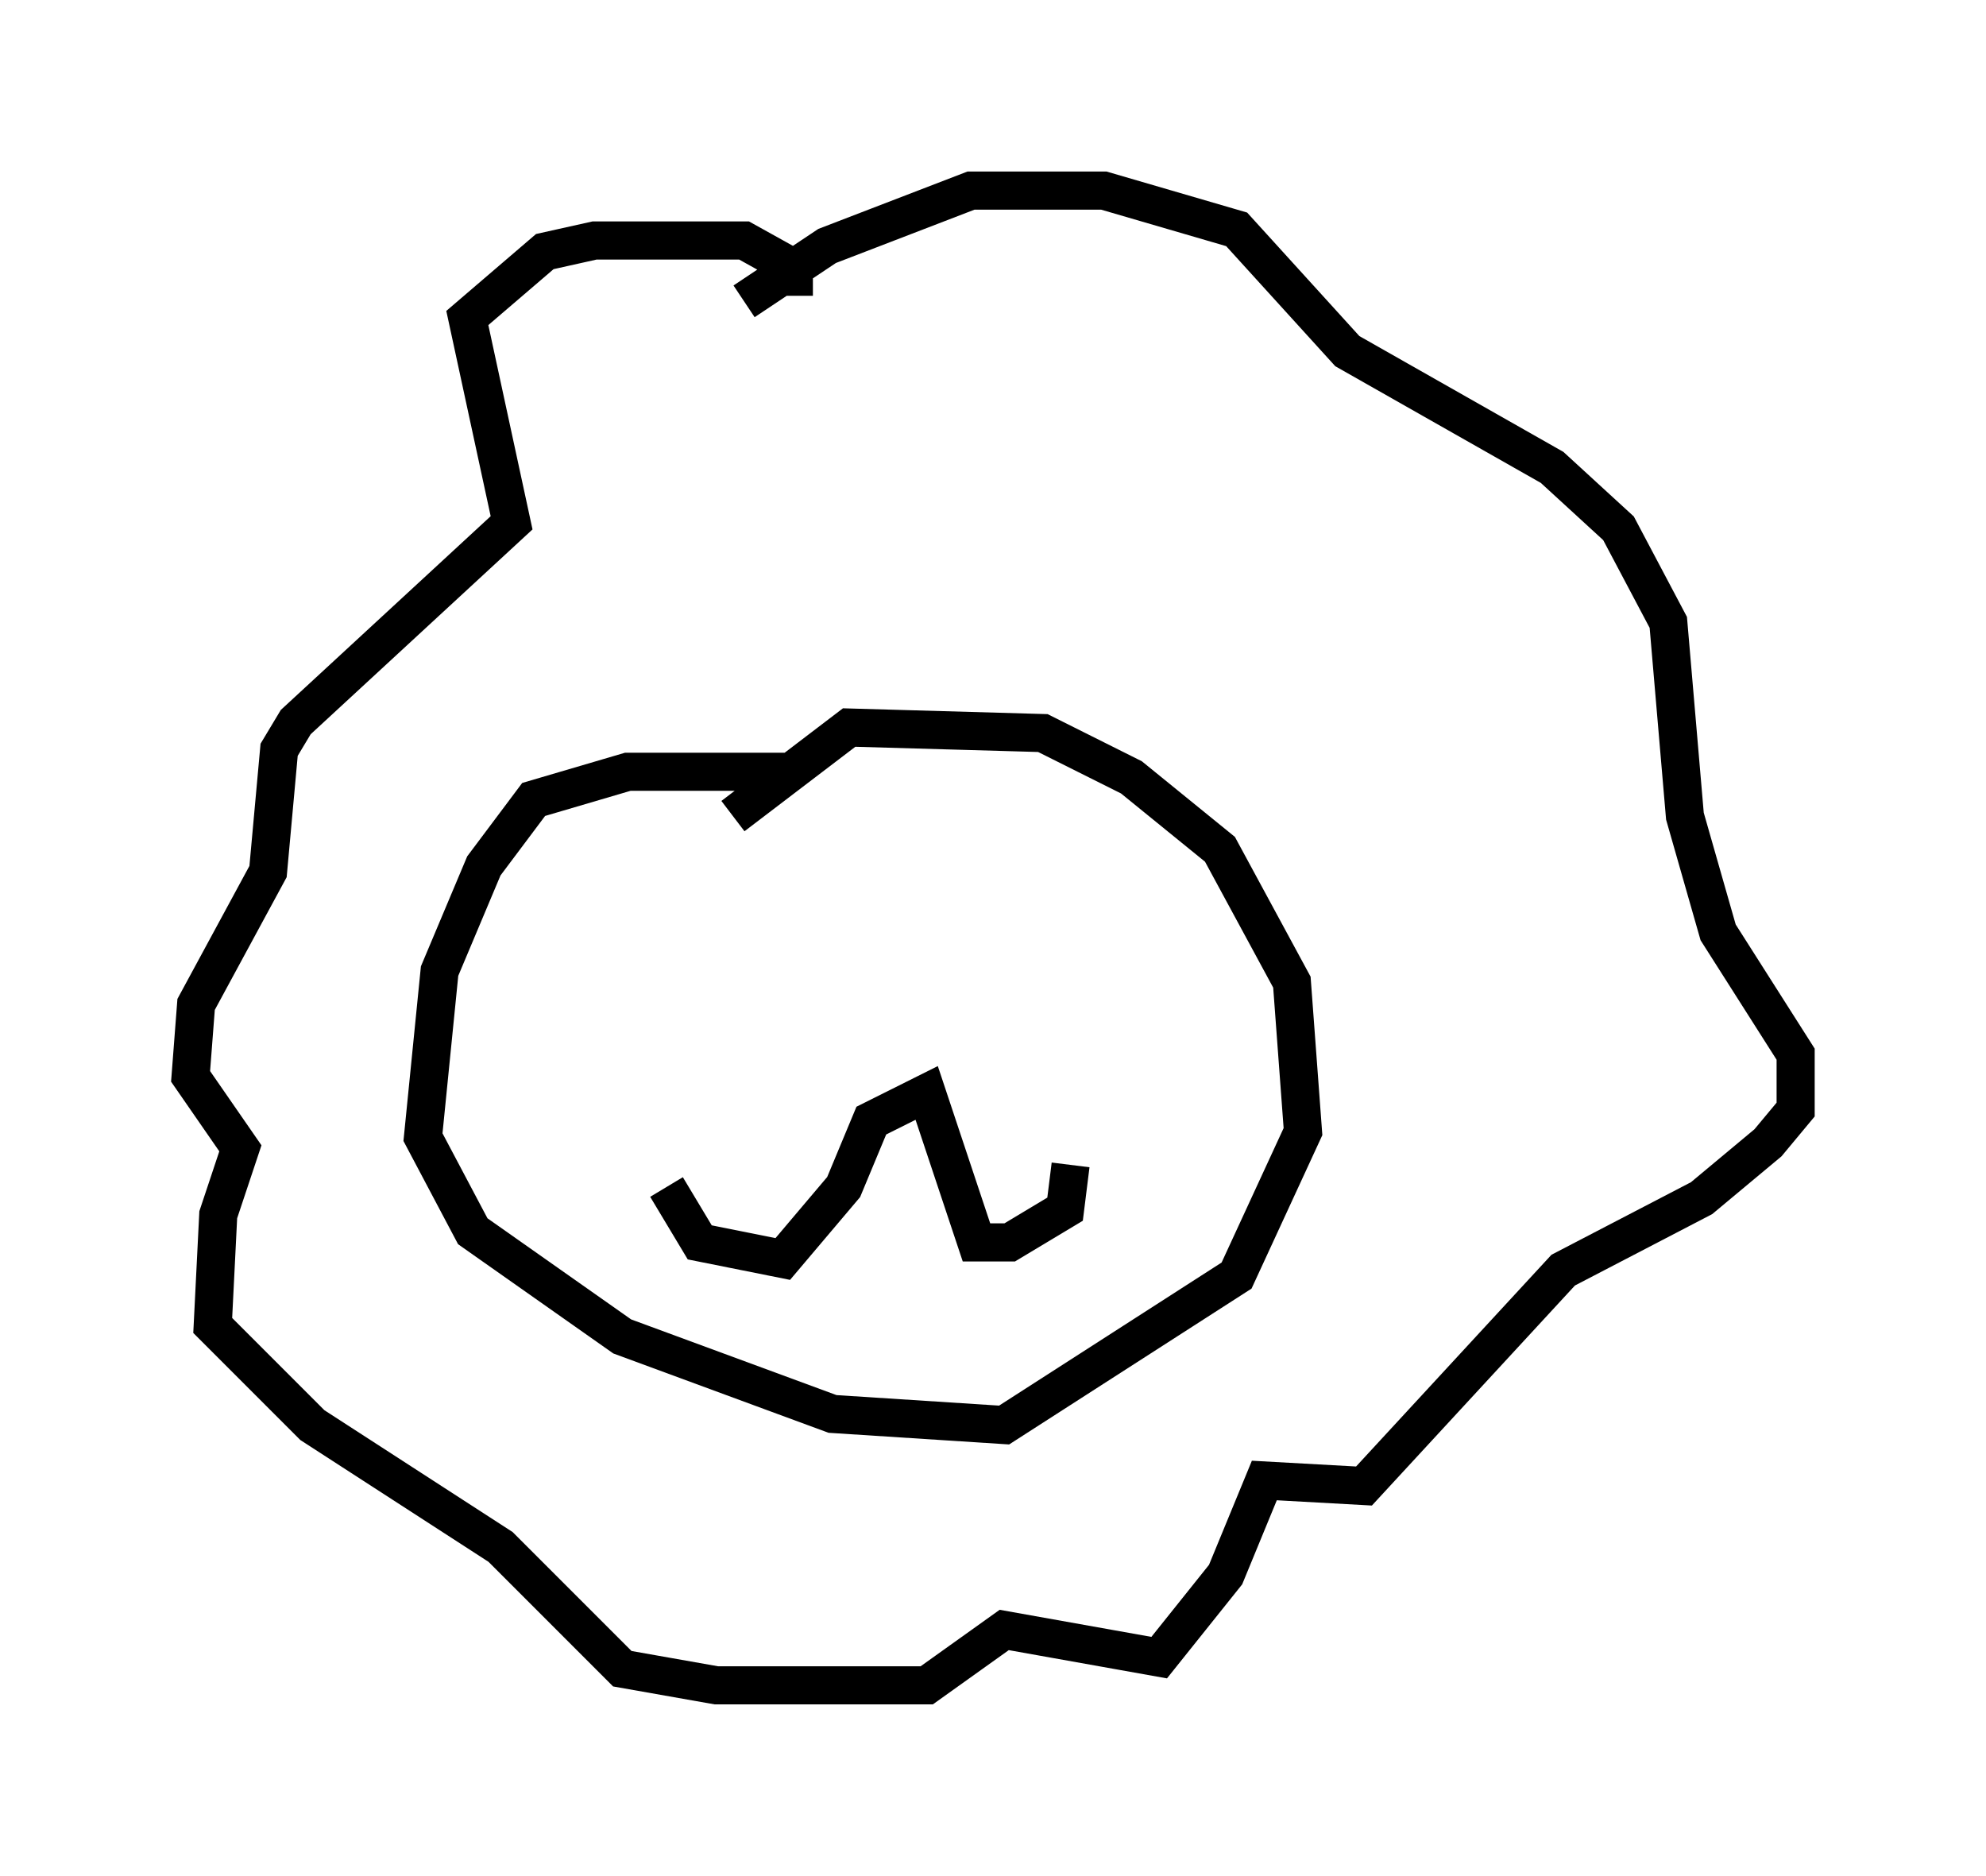<?xml version="1.0" encoding="utf-8" ?>
<svg baseProfile="full" height="49.218" version="1.1" width="52.123" xmlns="http://www.w3.org/2000/svg" xmlns:ev="http://www.w3.org/2001/xml-events" xmlns:xlink="http://www.w3.org/1999/xlink"><defs /><rect fill="white" height="49.218" width="52.123" x="0" y="0" /><path d="M21.413, 20.687 m-0.726, -0.436 l-4.212, 0.0 -2.469, 0.726 l-1.307, 1.743 -1.162, 2.76 l-0.436, 4.358 1.307, 2.469 l3.922, 2.76 5.52, 2.034 l4.503, 0.291 6.101, -3.922 l1.743, -3.777 -0.291, -3.922 l-1.888, -3.486 -2.324, -1.888 l-2.324, -1.162 -5.084, -0.145 l-3.05, 2.324 m-1.743, 9.732 l0.872, 1.453 2.179, 0.436 l1.598, -1.888 0.726, -1.743 l1.453, -0.726 1.307, 3.922 l0.872, 0.0 1.453, -0.872 l0.145, -1.162 m-7.263, -22.804 l0.0, -0.726 -1.307, -0.726 l-3.922, 0.0 -1.307, 0.291 l-2.034, 1.743 1.162, 5.374 l-5.665, 5.229 -0.436, 0.726 l-0.291, 3.196 -1.888, 3.486 l-0.145, 1.888 1.307, 1.888 l-0.581, 1.743 -0.145, 2.905 l2.615, 2.615 4.939, 3.196 l3.196, 3.196 2.469, 0.436 l5.52, 0.0 2.034, -1.453 l4.067, 0.726 1.743, -2.179 l1.017, -2.469 2.615, 0.145 l5.229, -5.665 3.631, -1.888 l1.743, -1.453 0.726, -0.872 l0.0, -1.453 -2.034, -3.196 l-0.872, -3.05 -0.436, -5.084 l-1.307, -2.469 -1.743, -1.598 l-5.374, -3.05 -2.905, -3.196 l-3.486, -1.017 -3.486, 0.0 l-3.777, 1.453 -2.179, 1.453 " fill="none" stroke="black" stroke-width="1" /></svg>